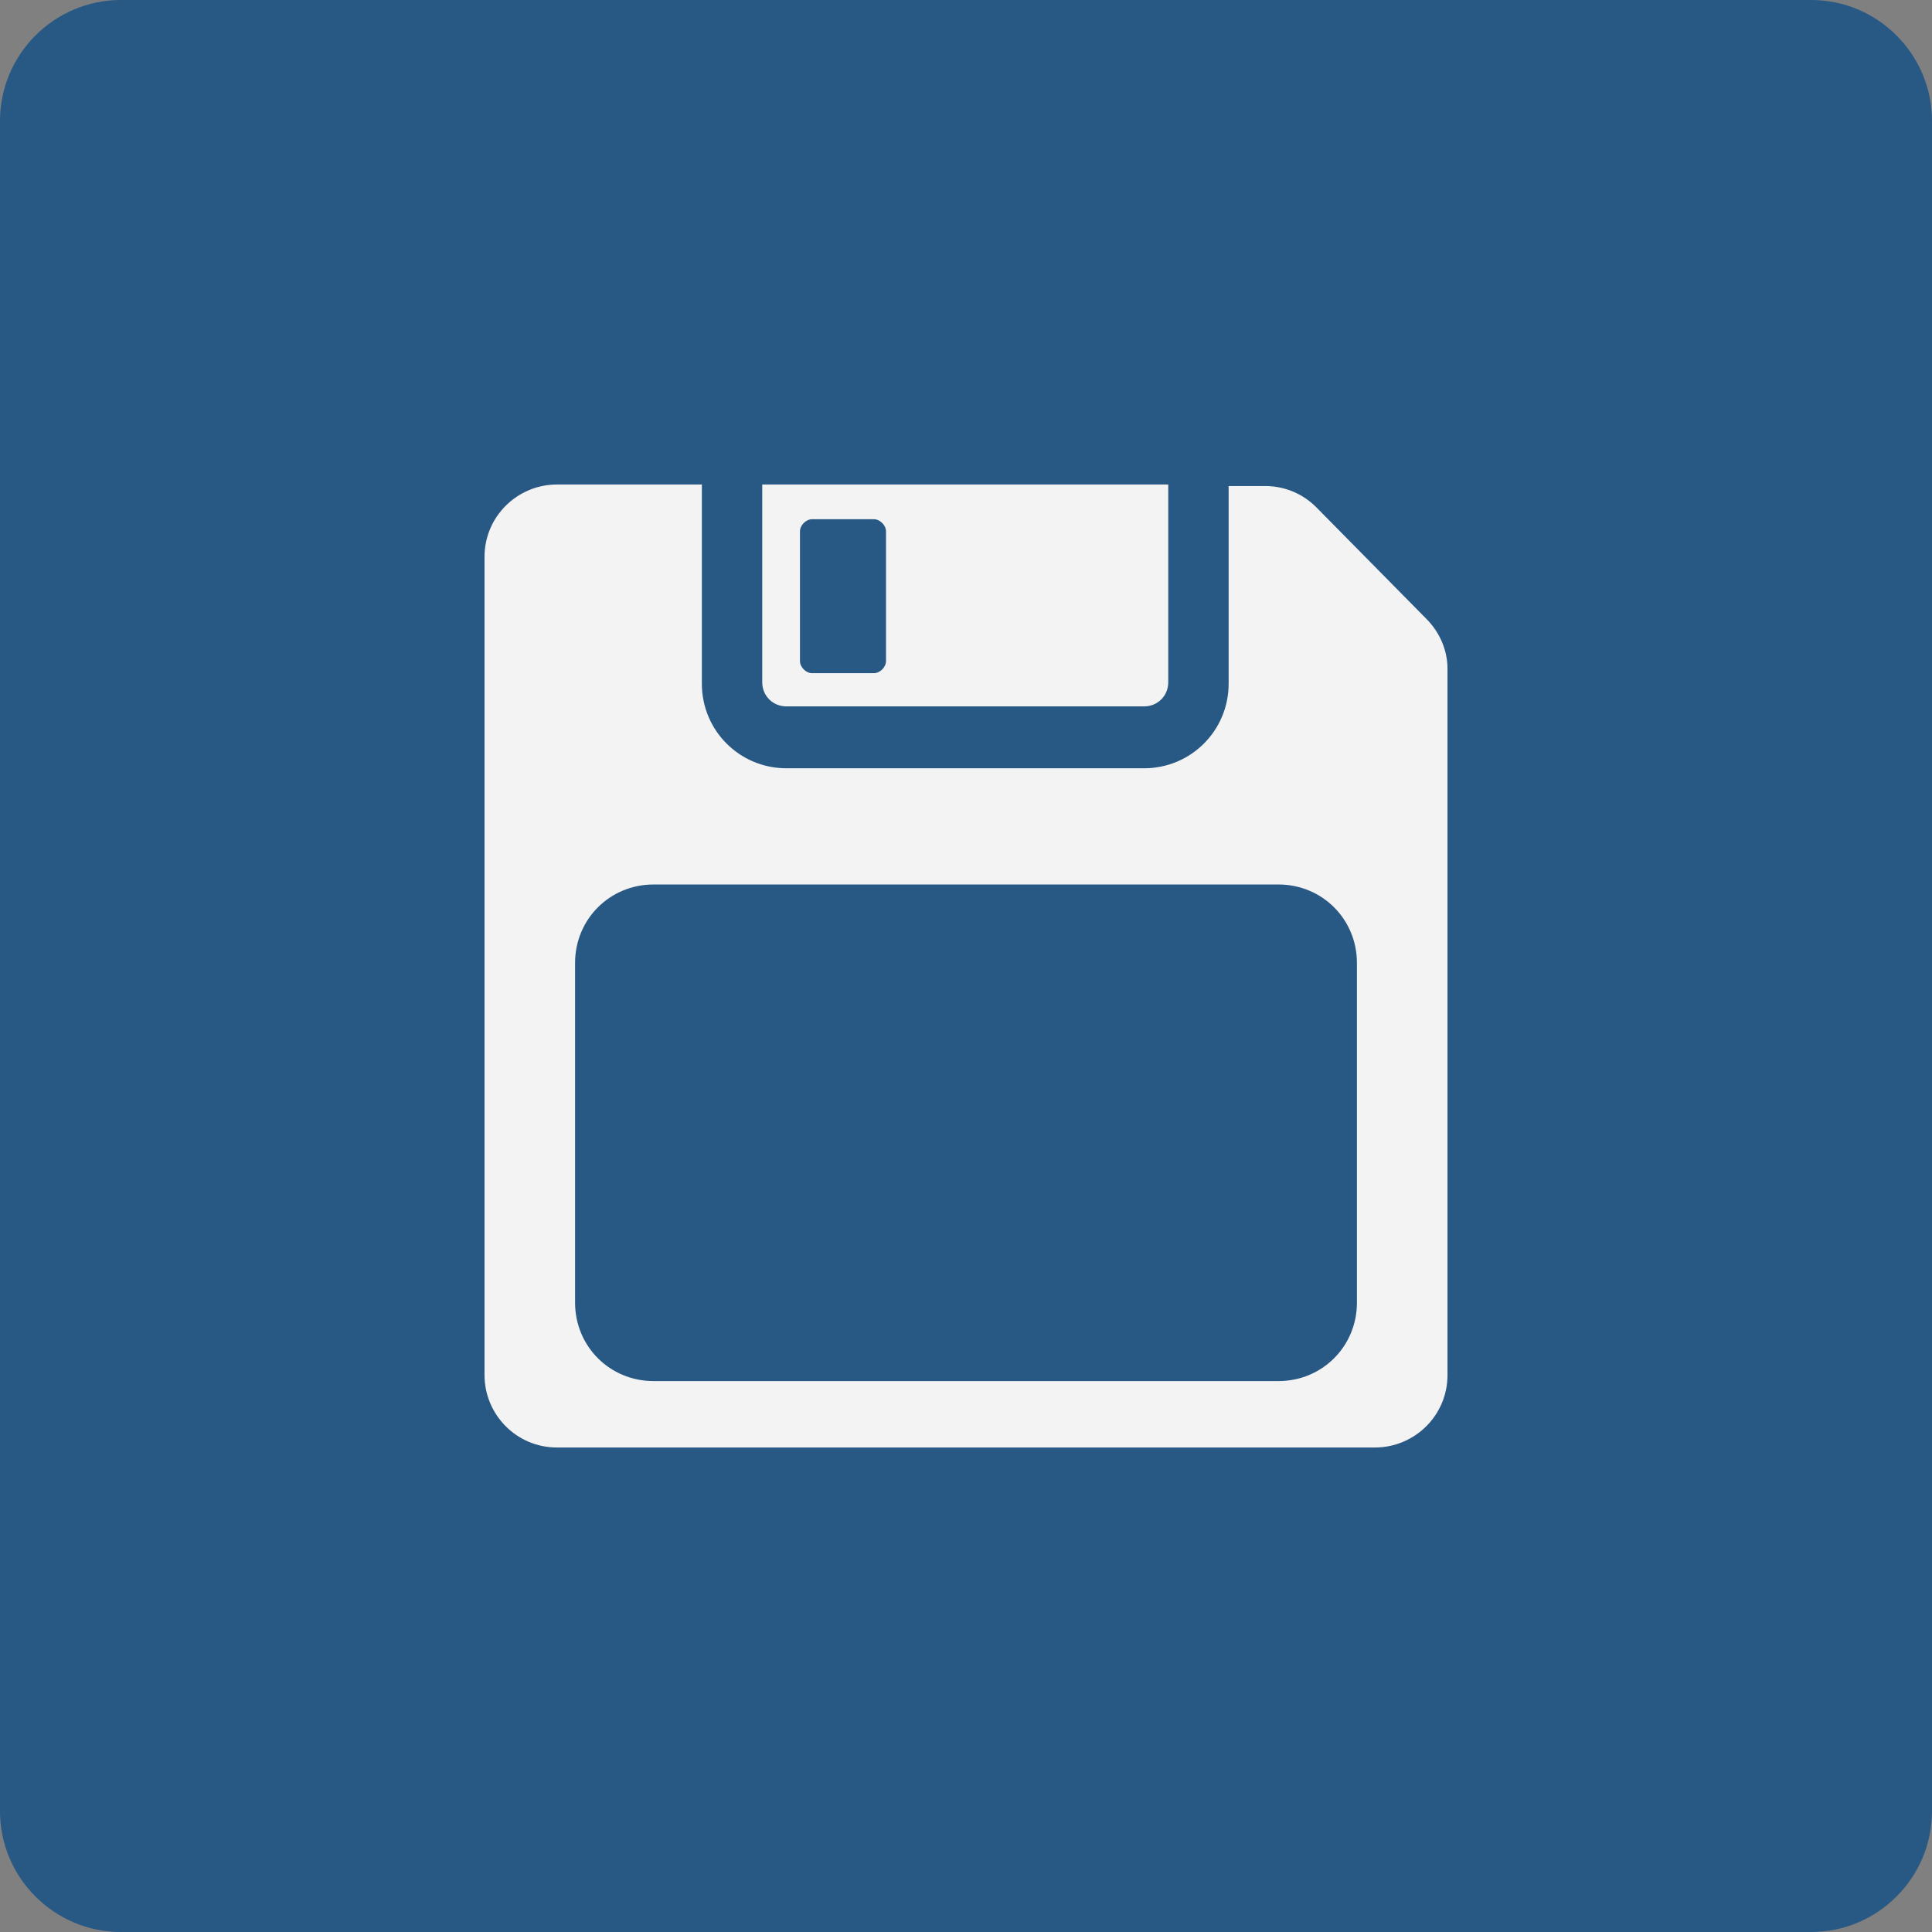 <?xml version="1.0" encoding="utf-8"?>
<!-- Generator: Adobe Illustrator 18.0.0, SVG Export Plug-In . SVG Version: 6.00 Build 0)  -->
<!DOCTYPE svg PUBLIC "-//W3C//DTD SVG 1.1//EN" "http://www.w3.org/Graphics/SVG/1.1/DTD/svg11.dtd">
<svg version="1.1" id="Layer_1" xmlns="http://www.w3.org/2000/svg" xmlns:xlink="http://www.w3.org/1999/xlink" x="0px" y="0px"
	 width="128px" height="128px" viewBox="0 0 128 128" enable-background="new 0 0 128 128" xml:space="preserve">
<rect x="0" y="0" width="128" height="128" fill="#808080" stroke="none"/>
<g>
	<path fill="#285884" d="M120,128H8c-4.4,0-8-3.6-8-8L0,8c0-4.4,3.6-8,8-8l112,0c4.4,0,8,3.6,8,8v112C128,124.4,124.4,128,120,128z"
		/>
</g>
<g>
	<path fill="#F3F3F3" d="M94.5,41l-7.3-7.4c-0.9-0.9-2.1-1.4-3.4-1.4h-2.4v13.1c0,3.1-2.5,5.6-5.6,5.6H52.1c-3.1,0-5.6-2.5-5.6-5.6
		V32.1h-9.6c-2.6,0-4.8,2.1-4.8,4.8v54.2c0,2.6,2.1,4.8,4.8,4.8h54.2c2.6,0,4.8-2.1,4.8-4.8V44.3C95.9,43.1,95.4,41.9,94.5,41z
		 M89.9,86.3c0,2.9-2.3,5.2-5.2,5.2H43.3c-2.9,0-5.2-2.3-5.2-5.2V63.8c0-2.9,2.3-5.2,5.2-5.2h41.4c2.9,0,5.2,2.3,5.2,5.2V86.3z"/>
	<path fill="#F3F3F3" d="M50.5,32.1v13.1c0,0.9,0.7,1.6,1.6,1.6h23.7c0.9,0,1.6-0.7,1.6-1.6V32.1H50.5z M58.7,43.8
		c0,0.4-0.4,0.8-0.8,0.8h-4.1c-0.4,0-0.8-0.4-0.8-0.8v-8.6c0-0.4,0.4-0.8,0.8-0.8h4.1c0.4,0,0.8,0.4,0.8,0.8V43.8z"/>
</g>
</svg>
